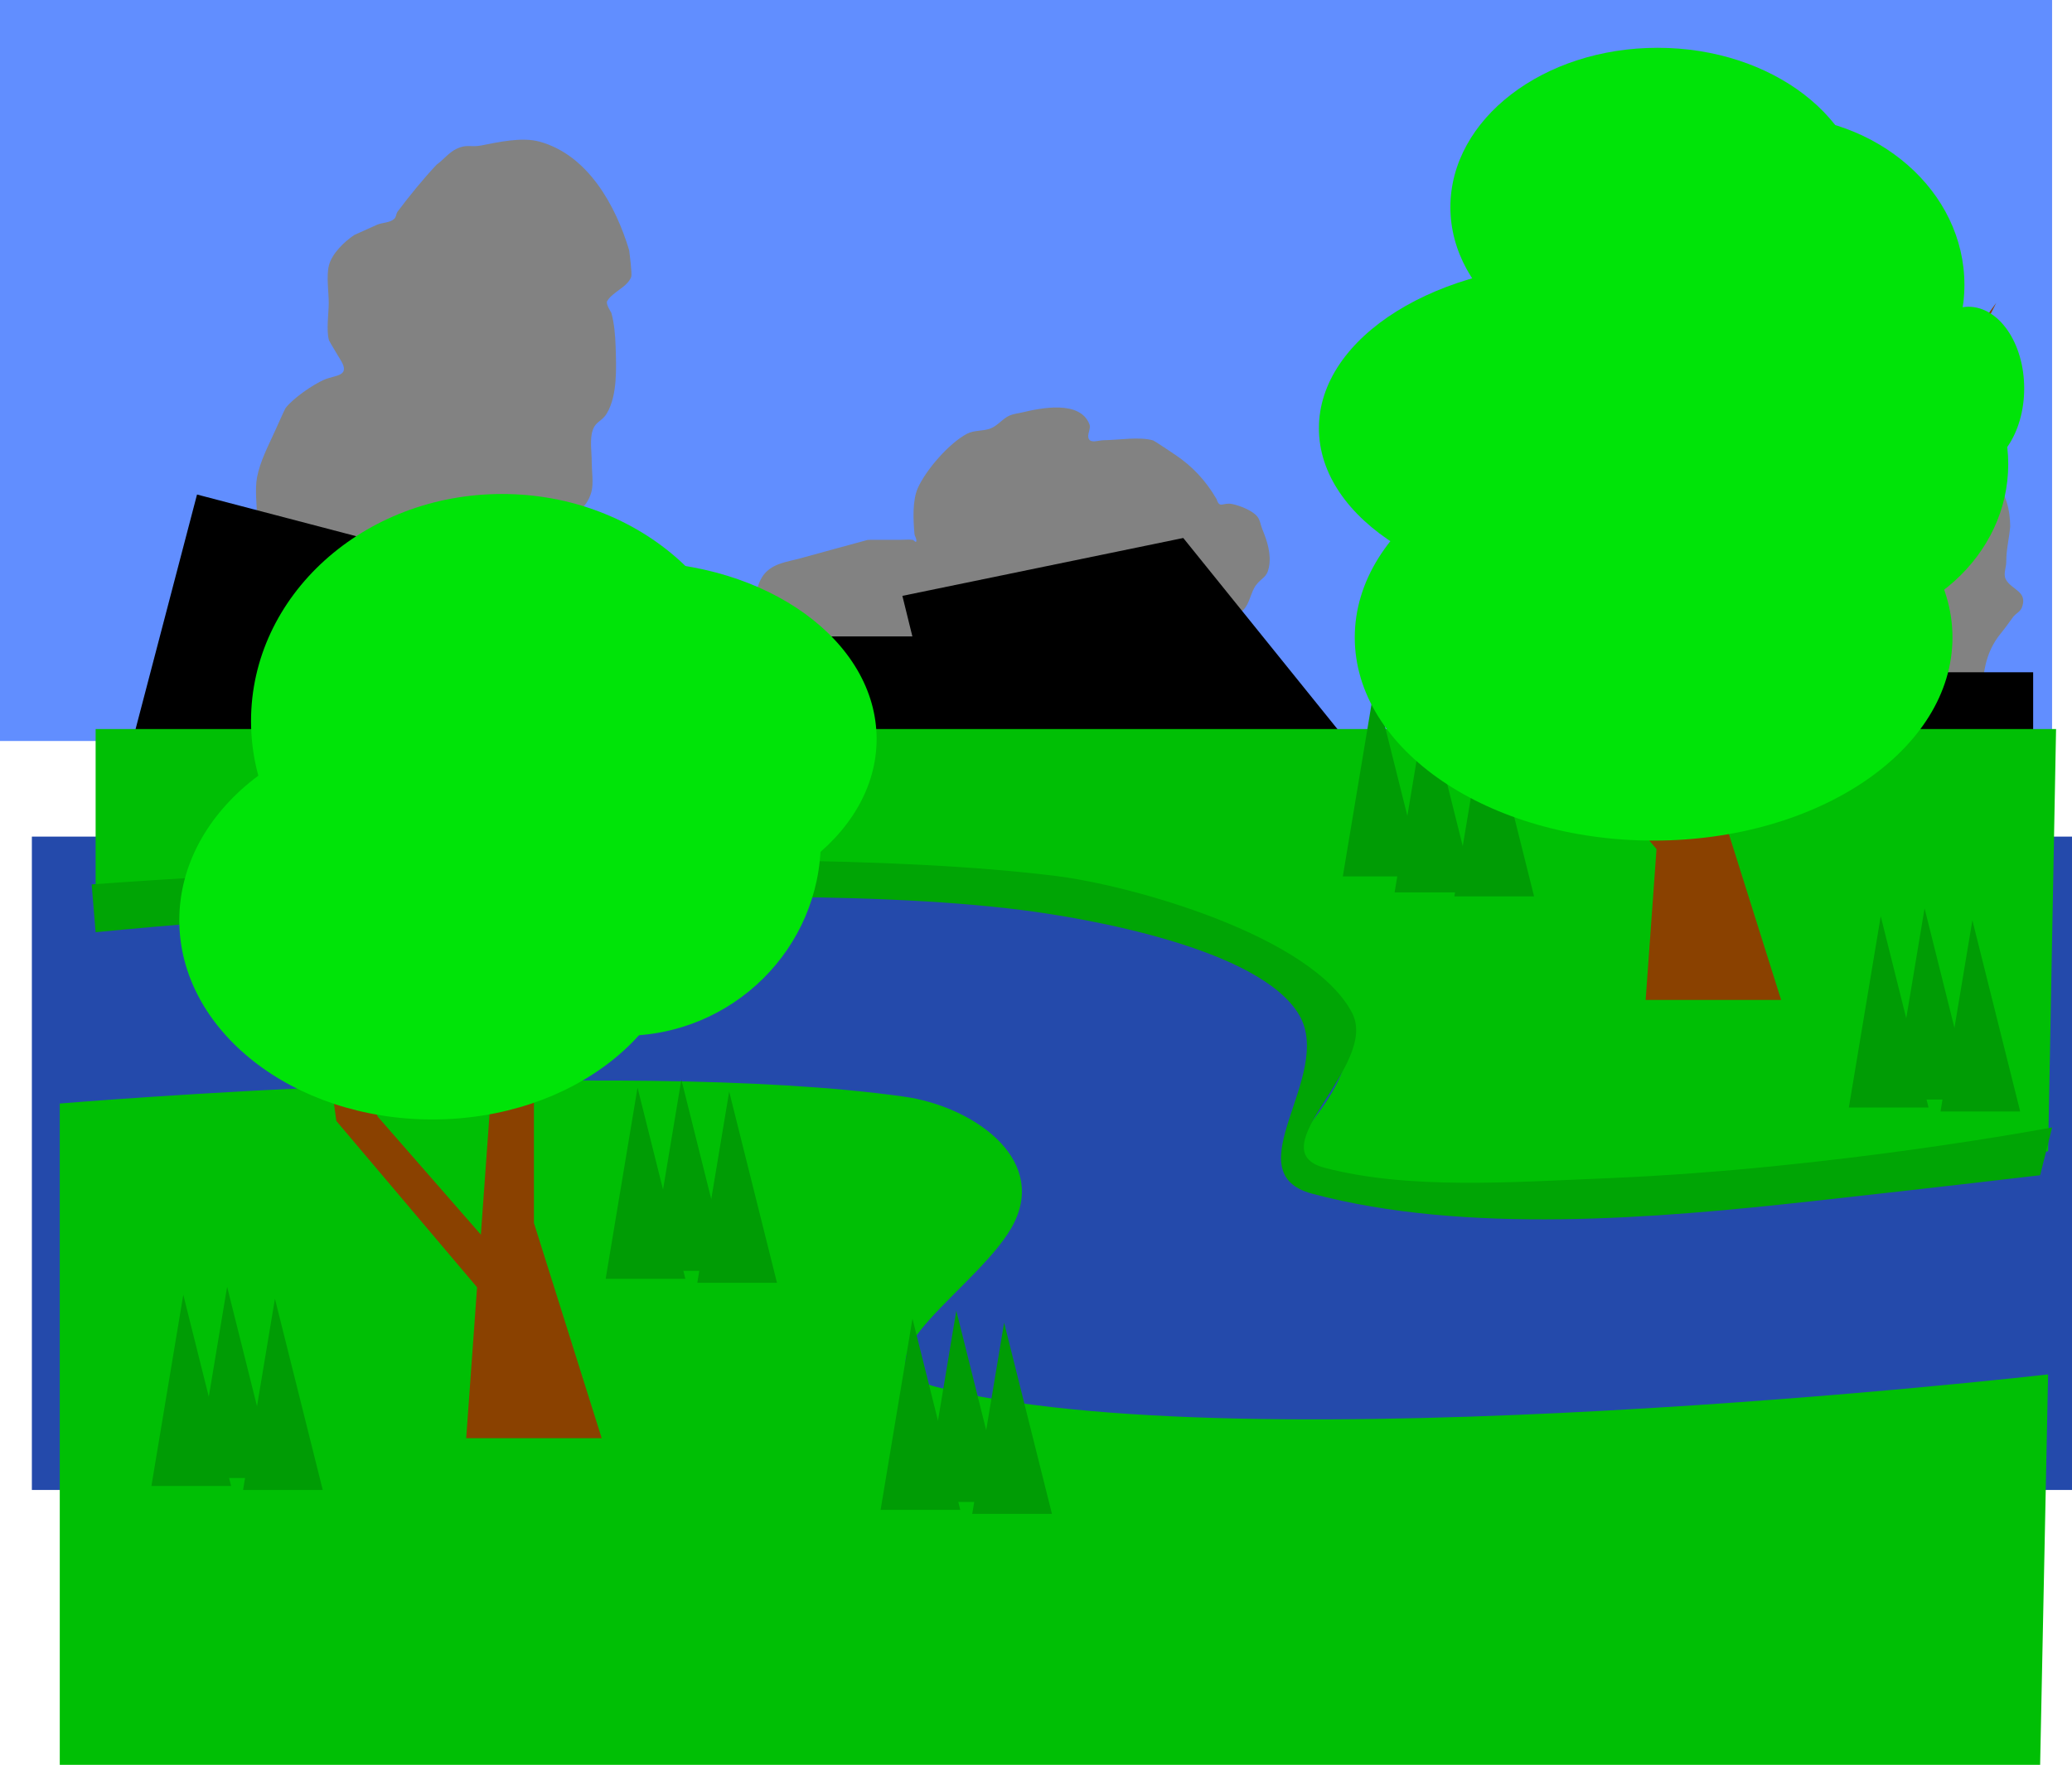 <svg version="1.1" xmlns="http://www.w3.org/2000/svg" xmlns:xlink="http://www.w3.org/1999/xlink" width="520" height="443" viewBox="0,0,520,443"><g transform="translate(29.214,26.214)"><g data-paper-data="{&quot;isPaintingLayer&quot;:true}" fill-rule="nonzero" stroke-linecap="butt" stroke-linejoin="miter" stroke-miterlimit="10" stroke-dasharray="" stroke-dashoffset="0" style="mix-blend-mode: normal"><path d="M-29.214,159.786v-186h515v186z" fill="#618eff" stroke="none" stroke-width="0"/><path d="M465.285,149.287c-1.444,0.009 -3.315,0.036 -4.532,-0.434c-0.903,-0.349 -1.496,-1.291 -2.401,-1.632c-0.736,-0.277 -1.703,0.281 -2.354,-0.16c-0.771,-0.521 -0.858,-1.664 -1.428,-2.399c-0.874,-1.126 -3.496,-3.067 -4.129,-4.214c-1.035,-1.877 -1.143,-5.535 -1.154,-7.663c0,-4.891 -0.757,-10.596 0.073,-15.406c0.508,-2.947 2.327,-5.418 3.288,-8.19c1.379,-3.98 3.454,-7.461 6.326,-10.688c2.673,-3.003 4.827,-4.249 8.813,-4.216c0.859,0.007 1.809,-0.276 2.574,0.114c3.941,2.009 4.898,7.725 4.916,11.555c-0.272,3.051 -0.995,5.771 -0.99,8.831c0.003,1.476 -0.806,3.123 -0.114,4.426c1.425,2.684 5.654,2.991 4,7.148c-0.39,0.98 -1.544,1.454 -2.169,2.303c-1.001,1.36 -1.966,2.749 -3.04,4.053c-4.178,5.071 -4.677,10.792 -4.677,17.07c0,0 0,1.5 -1.5,1.5c-1.5,0 -1.5,-1.5 -1.5,-1.5c0,-0.166 -0,-0.332 -0.001,-0.498z" fill="#828282" stroke="none" stroke-width="0.5"/><path d="M165.286,139.775c-0.296,-0.394 -0.57,-0.802 -0.799,-1.239c-1.201,-2.294 -0.996,-3.665 -1.804,-6.016c-0.16,-0.465 -2.288,-5.019 -2.365,-5.425c-0.496,-2.633 0.504,-7.101 2.277,-9.222c2.284,-2.731 5.794,-3.048 8.98,-3.921c5.669,-1.555 11.334,-3.126 17.01,-4.653c2.734,-0.011 5.467,-0.013 8.2,-0.013c1,0 2.006,-0.111 3,0c0.344,0.038 0.83,0.767 0.939,0.439c0.21,-0.629 -0.381,-1.279 -0.439,-1.939c-0.302,-3.397 -0.568,-8.344 0.863,-11.534c2.041,-4.551 7.872,-11.264 12.341,-13.595c1.755,-0.916 3.934,-0.617 5.797,-1.286c1.85,-0.664 3.091,-2.504 4.892,-3.289c0.997,-0.435 2.113,-0.52 3.169,-0.78c4.704,-1.114 14.48,-3.128 16.854,2.99c0.447,1.152 -0.735,2.622 -0.14,3.705c0.599,1.092 2.479,0.297 3.724,0.289c3.58,-0.025 9.026,-0.968 12.435,0.064c0.274,0.083 4.964,3.232 5.39,3.516c4.468,2.98 7.788,6.564 10.496,11.208c0.814,2.495 1.489,0.746 3.92,1.231c1.858,0.371 5.039,1.602 6.292,3.128c0.725,0.883 0.824,2.13 1.262,3.185c1.229,2.96 2.326,6.326 1.647,9.634c-0.531,2.587 -1.758,2.477 -3.224,4.411c-1.325,1.748 -1.572,4.635 -3.156,6.184c-1.965,1.921 -5.305,1.99 -7.816,2.419c-3.645,0.623 -7.059,1.755 -10.635,2.654c-12.424,3.119 -24.54,8.37 -37.376,10.348c-5.793,0.893 -12.175,-0.176 -17.86,0.979c-1.788,0.363 -3.549,1.018 -5.374,1.039c-5.525,0 -11.783,0.849 -17.24,-0.019c-1.606,-0.255 -3.152,-0.969 -4.778,-0.981c-3.893,-0.029 -8.41,0.61 -12.372,-0.123c-0.906,0.449 -1.559,-0.181 -1.778,-0.441c-0.516,-0.165 -1.018,-0.361 -1.503,-0.594l-0.829,-2.342c0,0 0,-0.004 0,-0.011z" fill="#828282" stroke="none" stroke-width="0.5"/><path d="M37.411,105.177c-0.172,0.068 -0.378,0.108 -0.625,0.108c-1.5,0 -1.5,-1.5 -1.5,-1.5c0,-3.202 -0.584,-7.108 0.019,-10.24c0.769,-3.991 2.822,-7.867 4.479,-11.538c0.172,-0.382 2.508,-5.588 2.648,-5.769c1.945,-2.52 6.882,-5.918 9.757,-7.161c2.65,-1.145 6.439,-0.781 4.282,-4.571c-0.214,-0.357 -3.062,-5.066 -3.131,-5.321c-0.708,-2.629 -0.054,-6.661 -0.054,-9.4c0,-2.765 -0.625,-6.676 0.04,-9.345c0.745,-2.987 3.882,-6.022 6.376,-7.669c0.1,-0.066 5.514,-2.49 5.736,-2.581c1.419,-0.582 3.243,-0.452 4.344,-1.52c0.462,-0.448 0.401,-1.248 0.787,-1.762c2.975,-3.968 6.373,-8.146 9.781,-11.774c1.724,-1.243 3.071,-3.05 4.983,-3.981c2.581,-1.257 3.635,-0.346 6.172,-0.841c4.257,-0.831 10.216,-2.186 14.625,-0.987c12.233,3.327 19.181,16.084 22.55,27.262c0.108,0.903 0.795,5.962 0.513,6.719c-0.957,2.564 -4.708,3.78 -6.021,6.054c-0.431,0.747 0.999,2.812 1.046,2.979c0.722,2.542 0.986,5.739 1.067,8.392c0.157,5.107 0.525,12.232 -2.194,16.794c-1.27,2.132 -2.735,1.911 -3.556,4.26c-0.791,2.26 -0.228,5.637 -0.249,8.008c0,1.994 0.48,5.362 -0.04,7.338c-1.626,6.182 -7.996,7.923 -13.159,9.125c-1.717,0.4 -3.2,1.534 -4.906,1.978c-4.824,1.254 -9.863,1.614 -14.682,2.88c-4.925,1.294 -9.887,0.682 -14.261,3.475c-7.947,0.918 -15.385,2.698 -23.451,2.698c-2.492,0 -5.017,0.498 -7.061,-1.439c-1.082,-1.026 -0.937,-2.955 -2,-4c-0.607,-0.597 -1.777,-0.542 -2.215,-1.272c-0.48,-0.799 -0.149,-1.859 -0.224,-2.789v-2c0,0 0,-0.286 0.125,-0.608z" fill="#828282" stroke="none" stroke-width="0.5"/><path d="M424.786,178.786v-36h56v36z" fill="#000000" stroke="#000000" stroke-width="0.5"/><path d="M-3.912,191.091l24.323,-92.868l146.073,38.257l-24.323,92.868z" fill="#000000" stroke="#000000" stroke-width="0.5"/><path d="M173.786,212.786v-79h71v79z" fill="#000000" stroke="#000000" stroke-width="0.5"/><path d="M222.925,226.468l-25.368,-102.92l70.089,-14.444l77.368,95.92z" fill="#000000" stroke="#000000" stroke-width="0.5"/><path d="M-21.214,347.786v-164h512v164z" fill="#244aab" stroke="none" stroke-width="0"/><path d="M-14.214,416.786v-166c0,0 140.837,-11.773 211.96,-1.717c16.77,2.371 35.591,15.075 27.615,31.51c-7.689,15.844 -42.331,35.368 -19.807,41.282c76.642,20.122 279.232,-3.076 279.232,-3.076l-2,98z" fill="#00bf05" stroke="none" stroke-width="0"/><path d="M-5.214,205.786v-49h492l-2,106c0,0 -121.934,10.619 -180.003,8.072c-30.785,-1.35 12.87,-19.959 2.767,-42.851c-11.801,-26.736 -96.181,-33.222 -121.763,-33.222c-71.346,0 -191,11 -191,11z" fill="#00bf05" stroke="none" stroke-width="0"/><path d="M-5.214,207.786l-1,-12c0,0 160.862,-12.18 242.015,-2.118c18.939,2.348 64.199,14.949 74.321,34.381c6.873,13.196 -24.012,34.392 -6.85,38.88c20.997,5.491 46.403,3.63 71.503,2.579c56.279,-2.356 111.012,-12.721 111.012,-12.721l-3,12c0,0 -25.6,3.036 -58.044,6.602c-37.989,4.175 -86.105,8.334 -124.66,-1.97c-19.889,-5.316 5.608,-29.698 -3.237,-44.836c-9.836,-16.835 -53.62,-24.366 -69.983,-26.412c-78.32,-9.79 -232.077,5.615 -232.077,5.615z" fill="#00a505" stroke="none" stroke-width="0"/><path d="M87.786,334.786l17,-236v182l17,54z" fill="#8a4100" stroke="none" stroke-width="0"/><path d="M98.786,246.786l2,-12l35.617,-20.461l39.383,-54.539l-30,59z" fill="#8a4100" stroke="none" stroke-width="0"/><path d="M55.206,255.178l-9.176,-65.55l19.5,64.384l27.024,30.934l-2.012,11.998z" data-paper-data="{&quot;index&quot;:null}" fill="#8a4100" stroke="none" stroke-width="0"/><path d="M383.786,224.786l17,-236v182l17,54z" fill="#8a4100" stroke="none" stroke-width="0"/><path d="M394.786,136.786l2,-12l35.617,-20.461l39.383,-54.539l-30,59z" fill="#8a4100" stroke="none" stroke-width="0"/><path d="M351.206,145.178l-9.176,-65.55l19.5,64.384l27.024,30.934l-2.012,11.998z" data-paper-data="{&quot;index&quot;:null}" fill="#8a4100" stroke="none" stroke-width="0"/><path d="M307.786,193.786l8,-48l12,48z" fill="#009c05" stroke="none" stroke-width="0"/><path d="M320.786,197.786l8,-48l12,48z" fill="#009c05" stroke="none" stroke-width="0"/><path d="M335.786,198.786l8,-48l12,48z" fill="#009c05" stroke="none" stroke-width="0"/><path d="M133.786,292.786l8,-48l12,48z" fill="#009c05" stroke="none" stroke-width="0"/><path d="M122.786,294.786l8,-48l12,48z" fill="#009c05" stroke="none" stroke-width="0"/><path d="M145.786,295.786l8,-48l12,48z" fill="#009c05" stroke="none" stroke-width="0"/><path d="M19.786,344.786l8,-48l12,48z" fill="#009c05" stroke="none" stroke-width="0"/><path d="M8.786,346.786l8,-48l12,48z" fill="#009c05" stroke="none" stroke-width="0"/><path d="M31.786,347.786l8,-48l12,48z" fill="#009c05" stroke="none" stroke-width="0"/><path d="M202.786,350.786l8,-48l12,48z" fill="#009c05" stroke="none" stroke-width="0"/><path d="M191.786,352.786l8,-48l12,48z" fill="#009c05" stroke="none" stroke-width="0"/><path d="M214.786,353.786l8,-48l12,48z" fill="#009c05" stroke="none" stroke-width="0"/><path d="M445.786,249.786l8,-48l12,48z" fill="#009c05" stroke="none" stroke-width="0"/><path d="M434.786,251.786l8,-48l12,48z" fill="#009c05" stroke="none" stroke-width="0"/><path d="M457.786,252.786l8,-48l12,48z" fill="#009c05" stroke="none" stroke-width="0"/><path d="M79.286,254.786c-35.07,0 -63.5,-22.386 -63.5,-50c0,-27.614 28.43,-50 63.5,-50c35.07,0 63.5,22.386 63.5,50c0,27.614 -28.43,50 -63.5,50z" fill="#00e408" stroke="none" stroke-width="0"/><path d="M190.786,159.286c0,24.577 -27.534,44.5 -61.5,44.5c-33.966,0 -61.5,-19.923 -61.5,-44.5c0,-24.577 27.534,-44.5 61.5,-44.5c33.966,0 61.5,19.923 61.5,44.5z" fill="#00e408" stroke="none" stroke-width="0"/><path d="M77.786,184.786c0,-27.062 22.162,-49 49.5,-49c27.338,0 49.5,21.938 49.5,49c0,27.062 -22.162,49 -49.5,49c-27.338,0 -49.5,-21.938 -49.5,-49z" fill="#00e408" stroke="none" stroke-width="0"/><path d="M159.786,154.786c0,31.48 -28.206,57 -63,57c-34.794,0 -63,-25.52 -63,-57c0,-31.48 28.206,-57 63,-57c34.794,0 63,25.52 63,57z" fill="#00e408" stroke="none" stroke-width="0"/><path d="M460.786,133.786c0,28.167 -33.579,51 -75,51c-41.421,0 -75,-22.833 -75,-51c0,-28.167 33.579,-51 75,-51c41.421,0 75,22.833 75,51z" fill="#00e408" stroke="none" stroke-width="0"/><path d="M428.786,48.786c25.405,0 46,18.58 46,41.5c0,22.92 -20.595,41.5 -46,41.5c-25.405,0 -46,-18.58 -46,-41.5c0,-22.92 20.595,-41.5 46,-41.5z" fill="#00e408" stroke="none" stroke-width="0"/><path d="M434.786,81.286c0,22.92 -29.773,41.5 -66.5,41.5c-36.727,0 -66.5,-18.58 -66.5,-41.5c0,-22.92 29.773,-41.5 66.5,-41.5c36.727,0 66.5,18.58 66.5,41.5z" fill="#00e408" stroke="none" stroke-width="0"/><path d="M463.786,45.286c0,23.472 -21.714,42.5 -48.5,42.5c-26.786,0 -48.5,-19.028 -48.5,-42.5c0,-23.472 21.714,-42.5 48.5,-42.5c26.786,0 48.5,19.028 48.5,42.5z" fill="#00e408" stroke="none" stroke-width="0"/><path d="M438.786,25.786c0,22.091 -23.281,40 -52,40c-28.719,0 -52,-17.909 -52,-40c0,-22.091 23.281,-40 52,-40c28.719,0 52,17.909 52,40z" fill="#00e408" stroke="none" stroke-width="0"/><path d="M464.786,50.786c7.732,0 14,9.178 14,20.5c0,11.322 -6.268,20.5 -14,20.5c-7.732,0 -14,-9.178 -14,-20.5c0,-11.322 6.268,-20.5 14,-20.5z" fill="#00e408" stroke="none" stroke-width="0"/></g></g></svg>